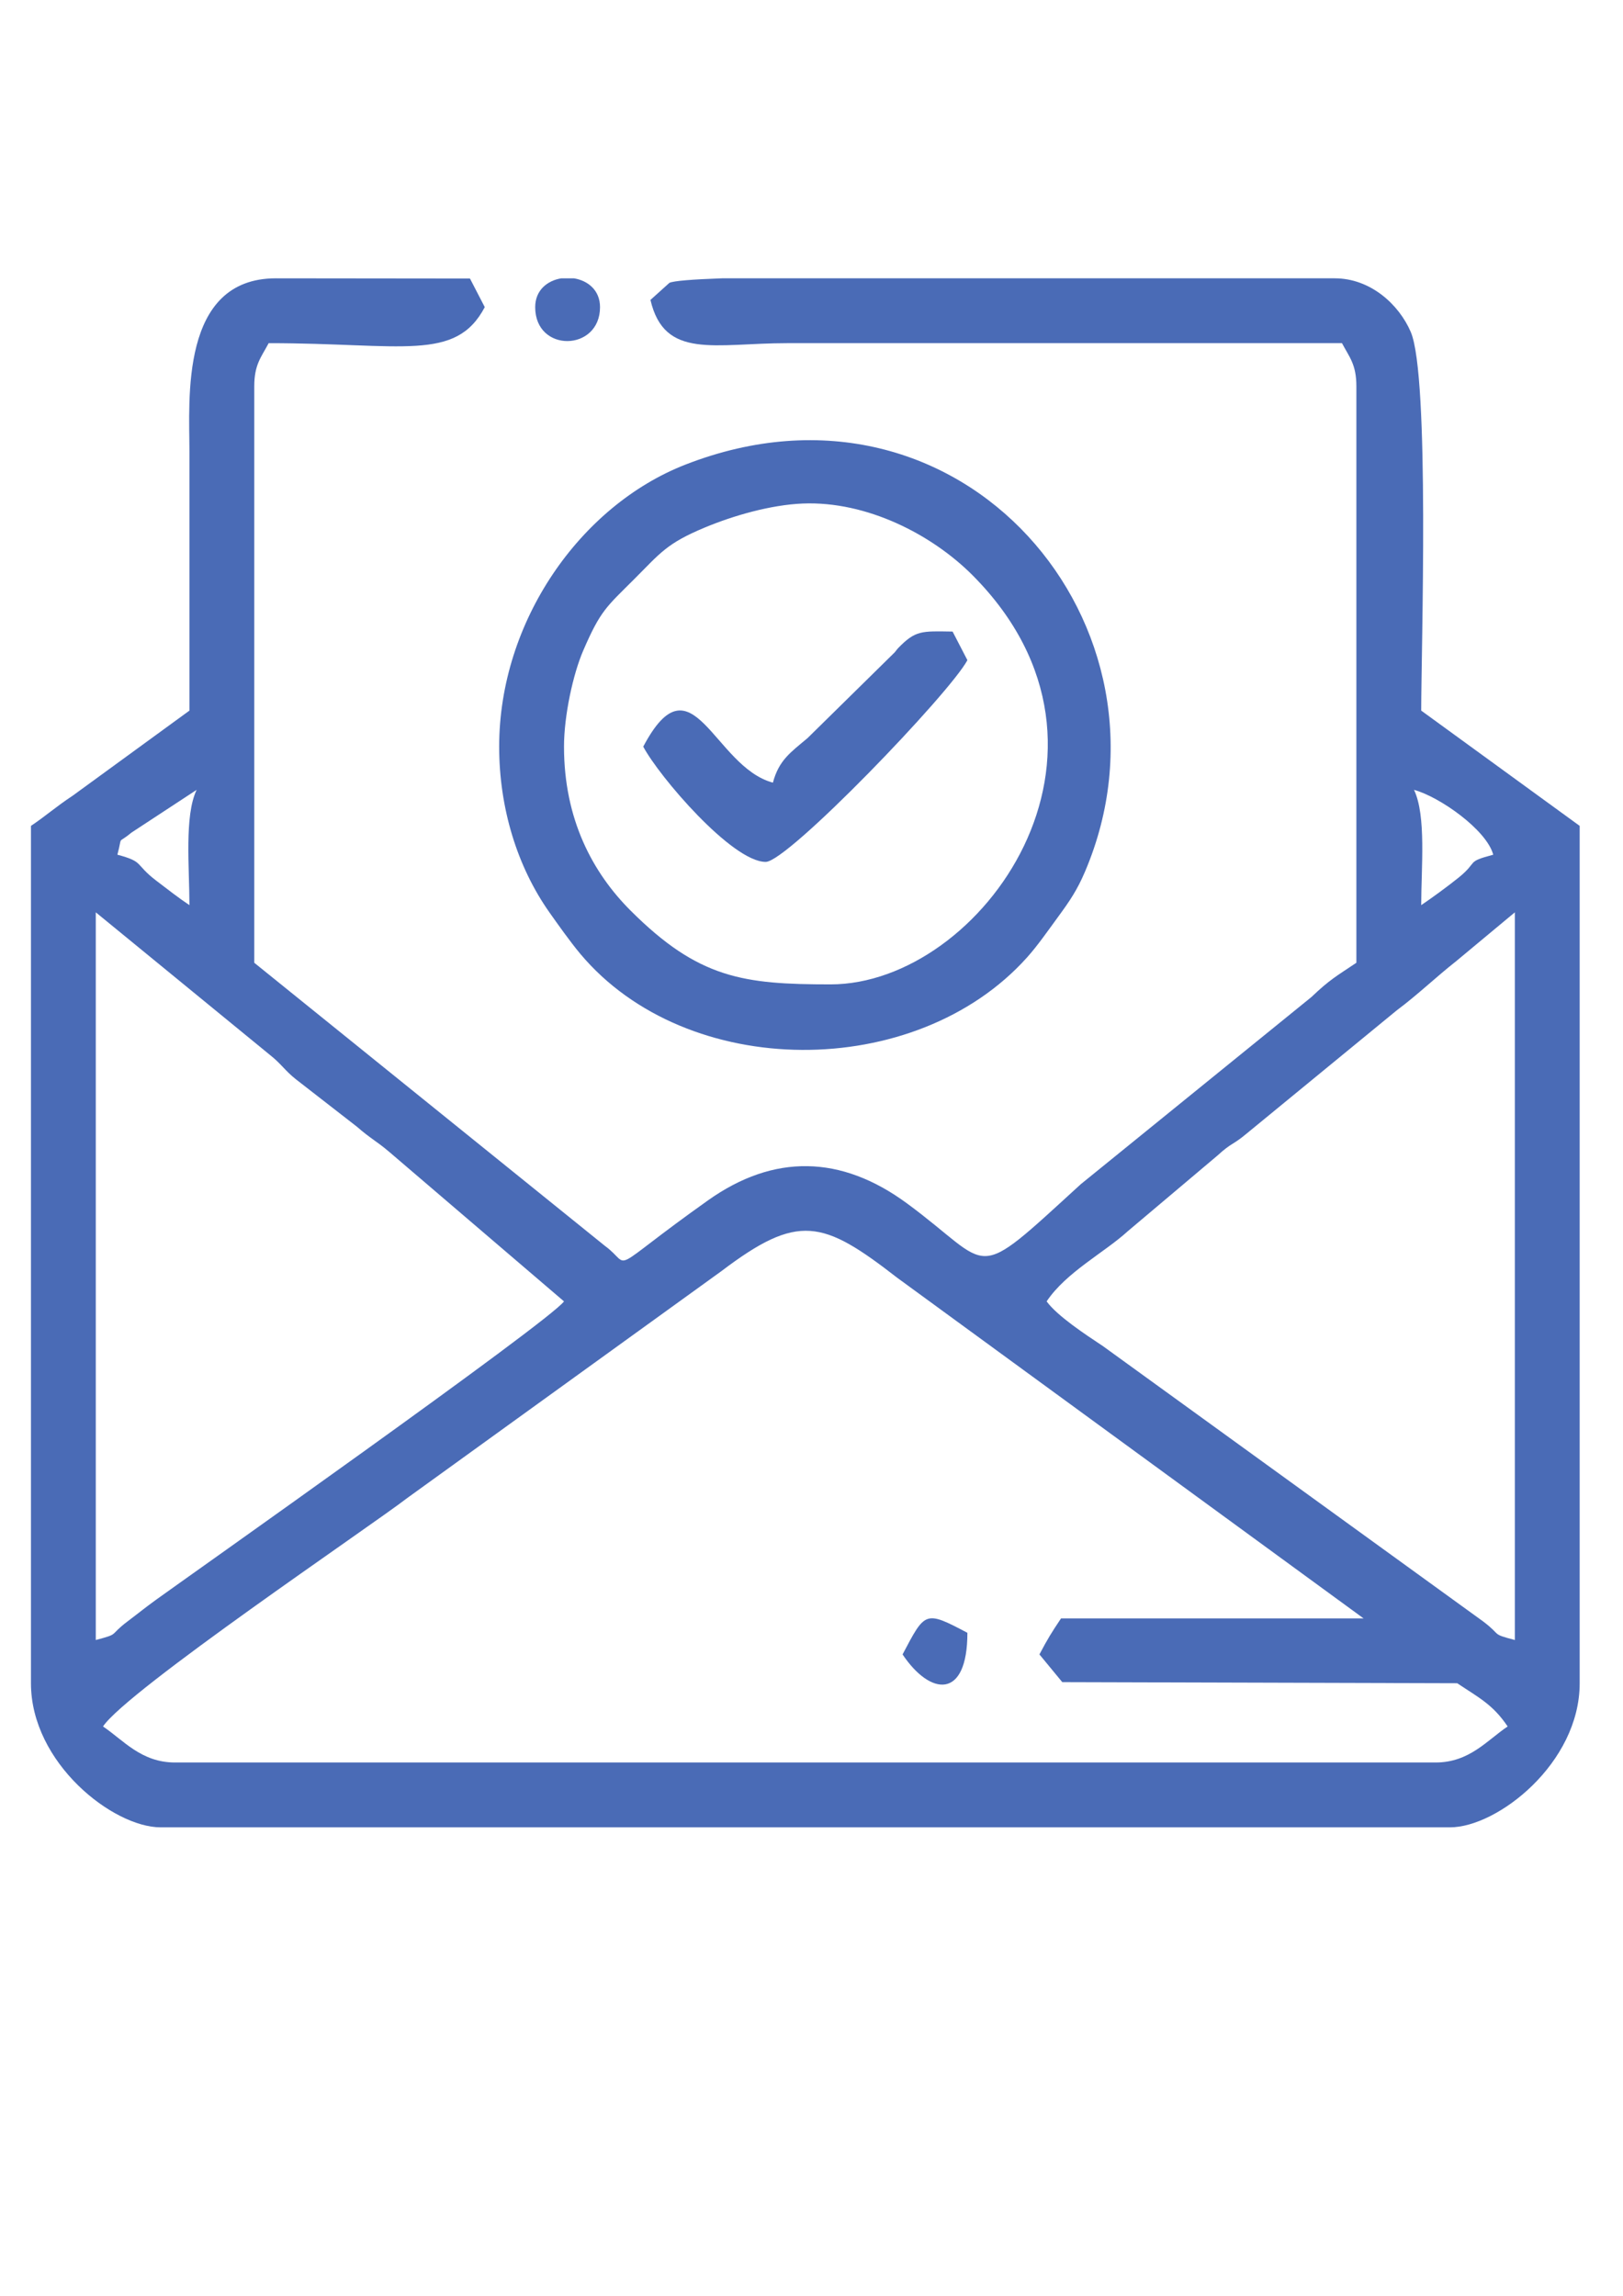 <?xml version="1.0" encoding="UTF-8"?>
<!DOCTYPE svg PUBLIC "-//W3C//DTD SVG 1.1//EN" "http://www.w3.org/Graphics/SVG/1.1/DTD/svg11.dtd">
<!-- Creator: CorelDRAW 2018 (64-Bit) -->
<svg xmlns="http://www.w3.org/2000/svg" xml:space="preserve" width="210mm" height="297mm" version="1.1" style="shape-rendering:geometricPrecision; text-rendering:geometricPrecision; image-rendering:optimizeQuality; fill-rule:evenodd; clip-rule:evenodd"
viewBox="0 0 21000 29700"
 xmlns:xlink="http://www.w3.org/1999/xlink">
 <defs>
  <style type="text/css">
   <![CDATA[
    .fil0 {fill:#4A6BB6}
   ]]>
  </style>
 </defs>
 <g id="Слой_x0020_1">
  <g id="_1905921835984">
   <path class="fil0" d="M13449.18 21402.59l295.48 358.44 5110.38 14.38c278.73,186.65 462.06,274.95 652.42,559.23 -264.28,176.96 -493.43,466.03 -932.05,466.03l-16310.77 0c-438.63,0 -667.77,-289.07 -932.05,-466.03 311.92,-465.81 3455.81,-2584.37 3939.7,-2957.42l4059.25 -2931.08c998.07,-756.36 1313.45,-664.26 2278.71,84.65l6033.13 4405.77 -3914.6 0c-124.12,185.37 -169.67,258.24 -279.6,466.03zm-4107.79 -17802.05l7929.18 0c461.13,0 830.36,337.15 983.38,694.3 247.06,576.59 135.06,4121.97 135.06,4897.98l2050.5 1491.26 0 11091.33c0,1034.06 -1064.18,1864.1 -1677.68,1864.1l-16683.61 0c-613.5,0 -1677.68,-830.04 -1677.68,-1864.1l0 -11091.33c193.18,-129.35 316.33,-242.69 540.85,-391.2l1509.65 -1100.06c0,-1118.47 0.08,-2236.92 0,-3355.36 -0.03,-661.09 -126.24,-2236.92 1118.44,-2236.92l2511.43 2.72 191.52 370.1c-376.81,712.12 -1065.11,466.02 -2796.13,466.02 -96.91,183.12 -186.42,274.85 -186.42,559.24l0 7456.35 4538.46 3663.53c371.46,271.81 -25.71,374.77 1331.76,-589.43 852.29,-605.37 1722.49,-588.38 2574.75,38.28 1139.32,837.76 814.35,1063.15 2249.07,-247.53l2984.4 -2421.46c237.09,-226.29 325.55,-271.76 581.85,-443.39l0 -7456.35c0,-284.39 -89.51,-376.12 -186.42,-559.24l-7176.73 0c-938.57,0 -1589.96,217.36 -1770.89,-559.24l245.13 -220.89c53,-26.11 300.74,-45.13 680.13,-58.71zm4201 13235.03c253.37,-378.39 746.55,-630.6 1049.72,-907.56l1162.7 -981.01c184.6,-168.64 191.05,-128.48 372.42,-279.97l1945.27 -1596.55c273.16,-203.43 505.89,-429.22 765.05,-633l763.12 -634.95 0 9413.67c-317.28,-84.73 -160.93,-52.24 -411.36,-241.06l-4919.68 -3561.94c-226.05,-149.52 -588.27,-387.93 -727.24,-577.63zm-12303.01 4380.63l0 -9413.67 2254.88 1846.11c144.71,113.76 192.16,201.61 336.86,315.59l786.72 611.36c186.39,161.95 249.93,182.46 419.15,326.45l2260.67 1933.53c-195.69,267.14 -4947.57,3619.72 -5275.92,3858.11 -156.78,113.8 -205.53,156.7 -371,281.46 -250.43,188.82 -94.08,156.33 -411.36,241.06zm17056.42 -10998.14c325.18,86.84 938.97,515.66 1025.26,838.84 -363.2,96.99 -184.78,83.54 -448.74,296.91 -135.17,109.27 -354.09,268.98 -483.31,355.53 0,-483.01 67.14,-1157.12 -93.21,-1491.28zm-15844.76 1491.28c-148.59,-99.52 -256.65,-184.81 -429.25,-316.41 -284.15,-216.61 -150.97,-242.08 -502.8,-336.03 72.1,-269.99 -12.34,-123.89 180.89,-285.16l844.37 -553.68c-160.35,334.16 -93.21,1008.27 -93.21,1491.28z"/>
   <path class="fil0" d="M7297.66 9658.82c0,-400.9 117.25,-938.39 248.64,-1242.62 224.28,-519.29 298.65,-562.96 660.11,-924.36 340.24,-340.19 418.23,-461.43 915.88,-668.62 367.24,-152.87 848.78,-292.15 1264.23,-309.22 826.59,-33.98 1672.74,400 2200.59,931.15 2264.27,2278.27 112.45,5289.43 -1840.88,5289.43 -1128.45,0 -1707.27,-75.75 -2587.06,-954.72 -489.22,-488.77 -861.51,-1178.24 -861.51,-2121.04zm-838.84 0c0,798.21 234.58,1555.38 650.86,2145.32 105.66,149.75 270.41,381.98 397.89,534.14 1382.2,1649.43 4342.1,1651.31 5780.42,48.71 137.49,-153.18 272.13,-347.61 404.15,-527.9 149.59,-204.28 245.23,-344.07 347.5,-584.54 1339.64,-3150.58 -1583.97,-6662.7 -5170.88,-5264.07 -1359.69,530.18 -2409.94,2028.44 -2409.94,3648.34z"/>
   <path class="fil0" d="M10000.6 10124.85c-767.56,-204.95 -1043.14,-1665.22 -1677.68,-466.03 202.49,382.7 1148.33,1491.29 1584.47,1491.29 285.79,0 2384.82,-2184.66 2609.74,-2609.74l-191.52 -370.09c-403.92,-6.08 -479.87,-18.07 -707.33,216.88 -13.42,13.85 -28.53,37.41 -41.47,51.73l-1127.59 1109.33c-220.95,185.82 -370.78,285.16 -448.62,576.63z"/>
   <path class="fil0" d="M6924.85 3973.36c0,593.79 838.84,576.77 838.84,0 0,-220.01 -158.74,-344.23 -338.13,-372.82l-162.59 0c-179.37,28.59 -338.12,152.84 -338.12,372.82z"/>
   <path class="fil0" d="M11678.29 21402.59c360.89,538.95 838.84,586.61 838.84,-279.6 -552.11,-292.13 -545.29,-275.17 -838.84,279.6z"/>
  </g>
 </g>
</svg>
